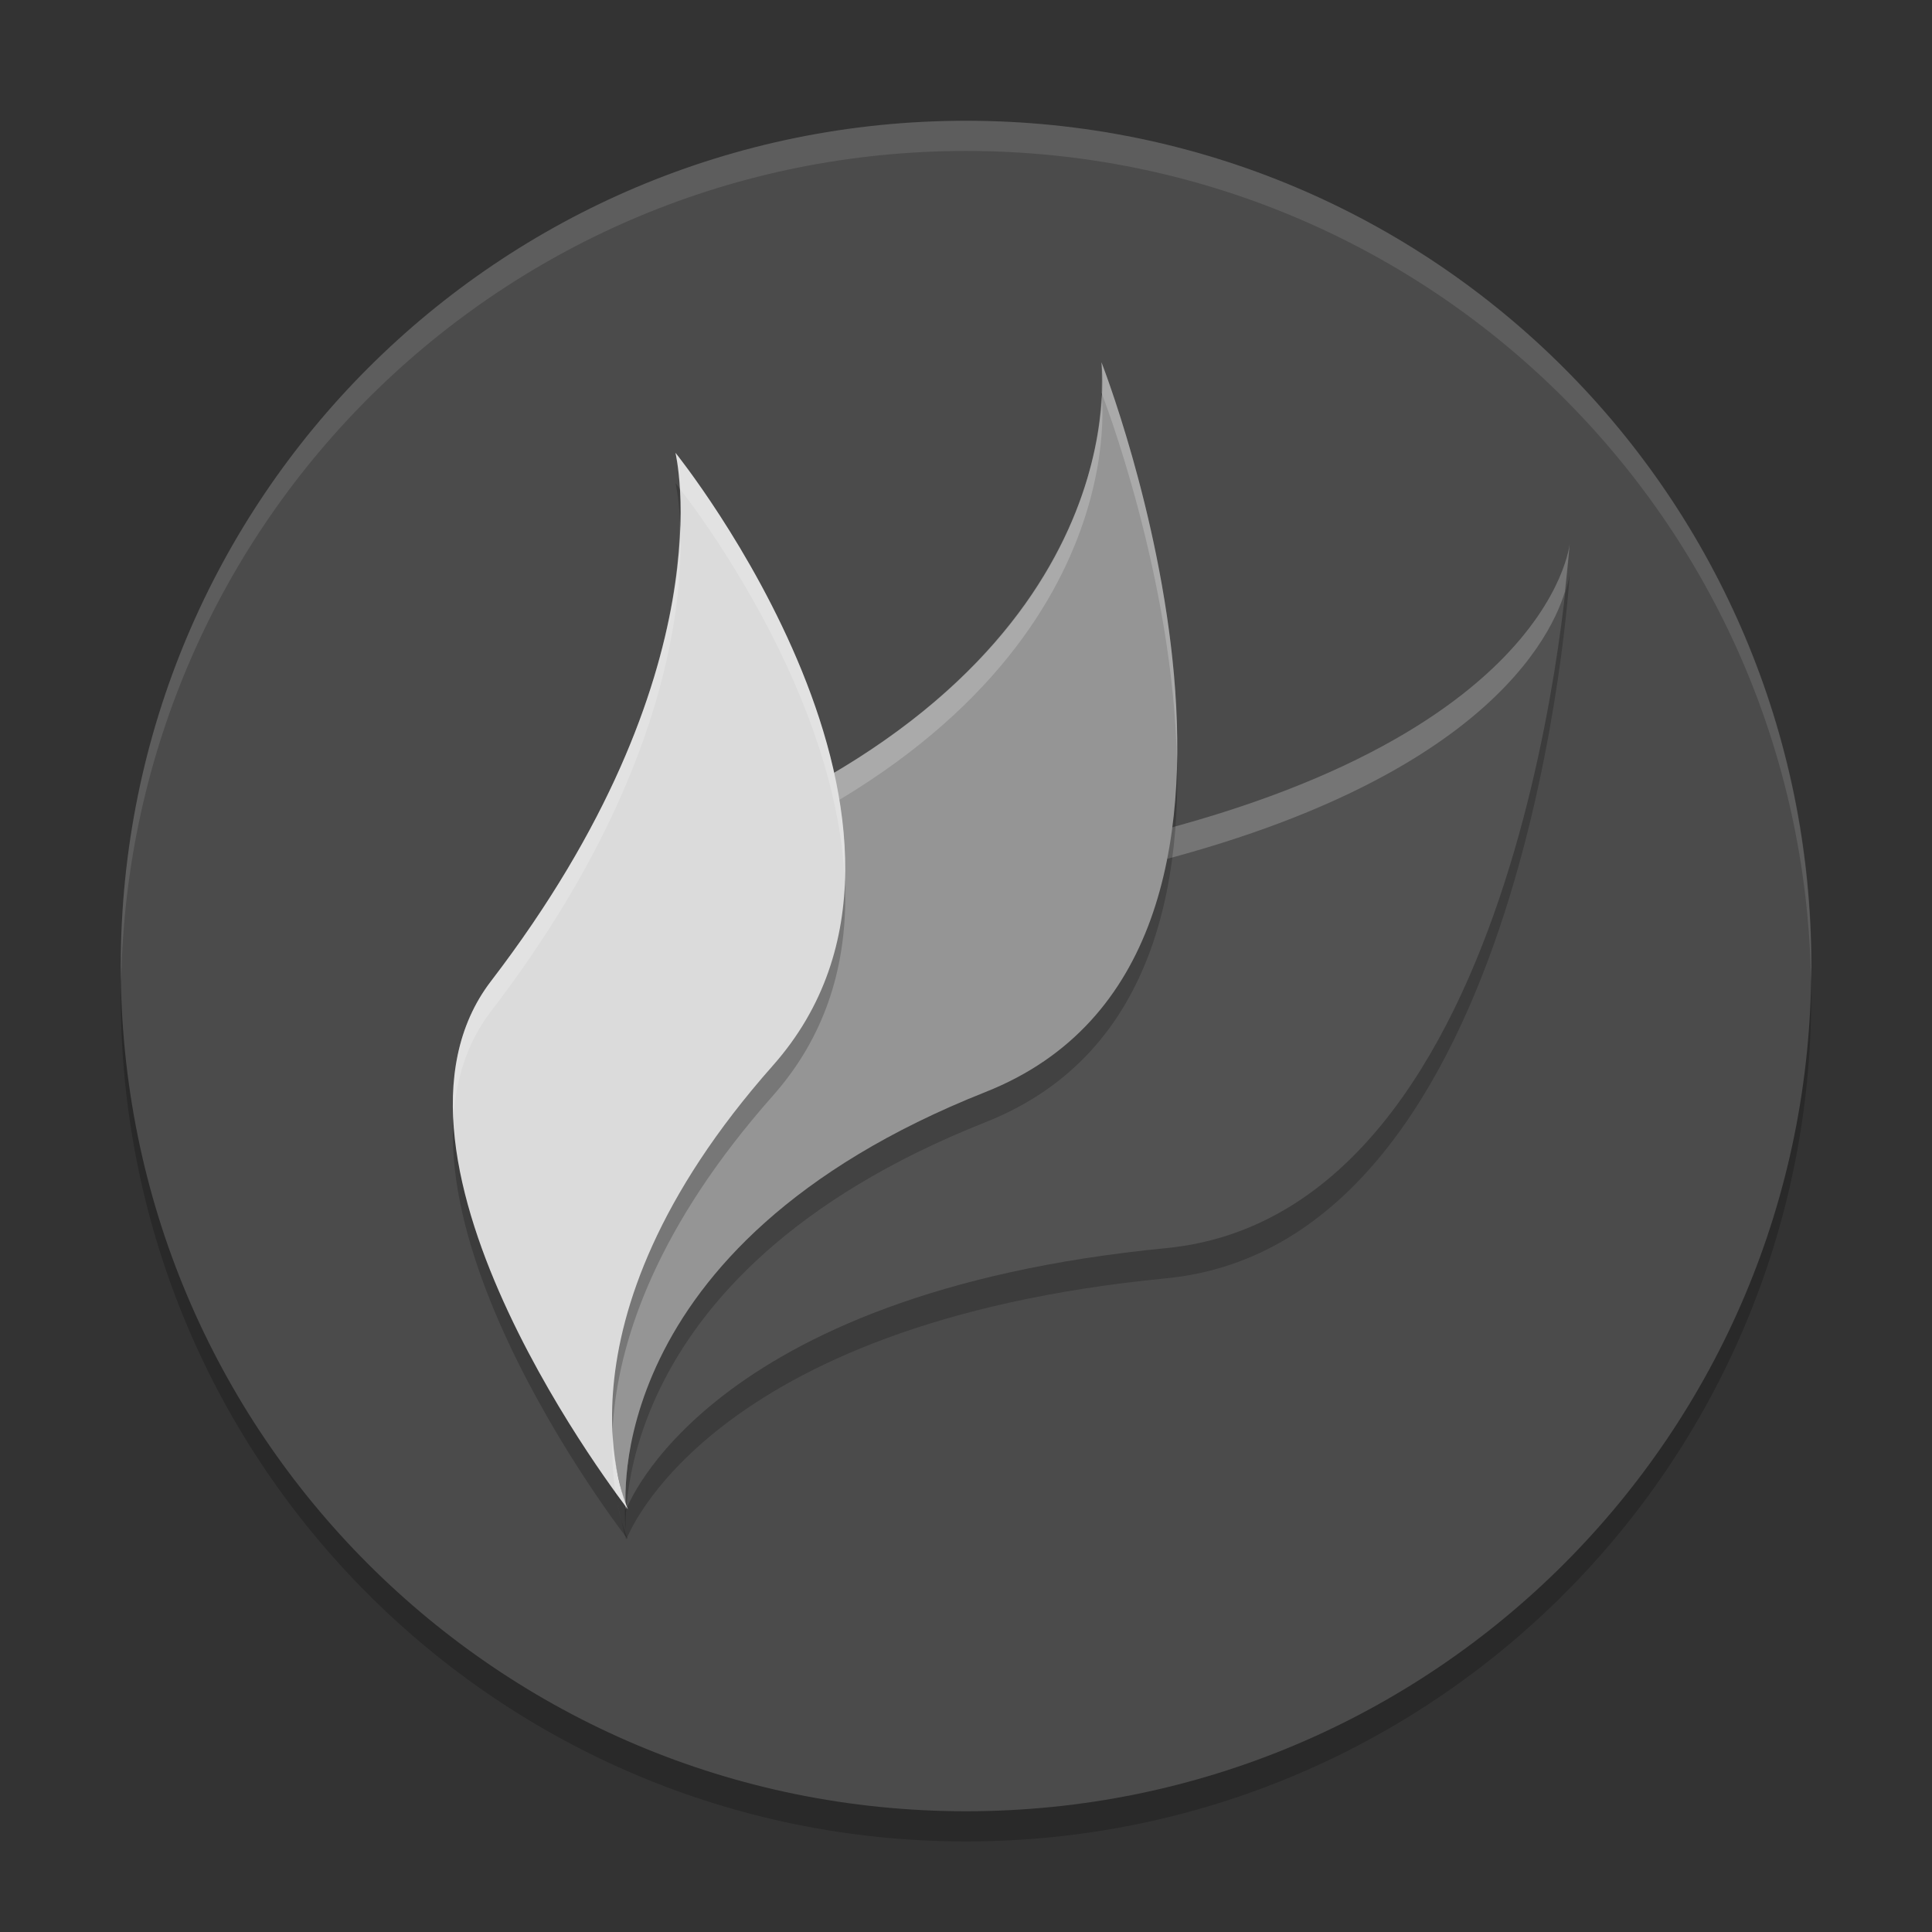 <svg xmlns="http://www.w3.org/2000/svg" width="64" height="64" x="0" y="0" version="1.1" viewBox="0 0 64 64" xml:space="preserve">
 <rect x="0" y="0" width="64" height="64" fill="#333333" stroke="none"/>
 <g transform="matrix(0.875,0,0,0.875,4,5)" style="opacity:0.2">
  <g>
   <path d="M 32,0 C 49.7,0 64,14.3 64,32 64,49.7 49.7,64 32,64 14.3,64 0,49.7 0,32 0,14.3 14.3,0 32,0 Z"/>
  </g>
 </g>
 <g style="fill:#4b4b4b" transform="matrix(0.875,0,0,0.875,4,4)">
  <g style="fill:#4b4b4b">
   <path style="fill:#4b4b4b" d="M 32,0 C 49.7,0 64,14.3 64,32 64,49.7 49.7,64 32,64 14.3,64 0,49.7 0,32 0,14.3 14.3,0 32,0 Z"/>
  </g>
 </g>
 <path d="M 34.85,29.321 C 51.366,26.155 52,19 52,19 52,19 50.699,41.173 38.629,42.346 23.334,43.833 20.748,51 20.748,51 c 0,0 -0.313,-2.301 0.652,-5.303 1.931,-6.01 6.974,-15.134 13.45,-16.376 z" style="opacity:0.2"/>
 <path style="fill:#525252" d="M 34.85,28.321 C 51.366,25.155 52,18 52,18 52,18 50.699,40.173 38.629,41.346 23.334,42.833 20.748,50 20.748,50 c 0,0 -0.313,-2.301 0.652,-5.303 1.931,-6.01 6.974,-15.134 13.45,-16.376 z"/>
 <path style="fill:#ffffff;opacity:0.2" d="M 52 18 C 52 18 51.366 25.154 34.85 28.32 C 28.374 29.562 23.331 38.688 21.4 44.697 C 20.708 46.853 20.679 48.611 20.715 49.451 C 20.759 48.502 20.922 47.187 21.4 45.697 C 23.331 39.688 28.374 30.562 34.85 29.32 C 48.597 26.685 51.306 21.341 51.84 19.605 C 51.941 18.678 52 18 52 18 z"/>
 <path style="opacity:0.2" d="M 23.83,28.5 C 37.763,22.609 36.487,13 36.487,13 c 0,0 7.692,19.604 -3.84,24.174 C 19.765,42.279 20.738,51 20.738,51 c 0,0 -5.091,-19.041 3.092,-22.5 z"/>
 <path d="M 23.83,27.5 C 37.763,21.609 36.487,12 36.487,12 c 0,0 7.692,19.604 -3.84,24.174 C 19.765,41.279 20.738,50 20.738,50 c 0,0 -5.091,-19.041 3.092,-22.5 z" style="fill:#959595"/>
 <path style="fill:#ffffff;opacity:0.2" d="M 36.486 12 C 36.486 12 36.51 12.423 36.49 13.014 C 36.507 13.056 38.875 19.121 38.99 25.287 C 39.142 18.774 36.486 12 36.486 12 z M 36.49 13.051 C 36.395 15.635 35.088 22.74 23.83 27.5 C 20.076 29.087 19.127 33.953 19.188 38.756 C 19.272 34.294 20.337 29.977 23.83 28.5 C 37.554 22.698 36.524 13.332 36.49 13.051 z"/>
 <path d="M 16.265,33.502 C 24.149,23.215 22.376,16 22.376,16 c 0,0 10.102,12.533 3.228,20.296 C 17.925,44.967 20.804,51 20.804,51 c 0,0 -9.062,-11.598 -4.539,-17.498 z" style="opacity:0.2"/>
 <path style="fill:#dbdbdb" d="M 16.265,32.502 C 24.149,22.215 22.376,15 22.376,15 c 0,0 10.102,12.533 3.228,20.296 C 17.925,43.967 20.804,50 20.804,50 c 0,0 -9.062,-11.598 -4.539,-17.498 z"/>
 <g transform="matrix(0.875,0,0,0.875,4,4)" style="fill:#ffffff;opacity:0.1">
  <g style="fill:#ffffff">
   <path style="fill:#ffffff" d="M 32 4 C 16.512 4 4 16.512 4 32 C 4 32.168 4.011 32.333 4.014 32.5 C 4.281 17.245 16.68 5 32 5 C 47.32 5 59.719 17.245 59.986 32.5 C 59.989 32.333 60 32.168 60 32 C 60 16.512 47.487 4 32 4 z" transform="matrix(1.143,0,0,1.143,-4.571,-4.571)"/>
  </g>
 </g>
 <path style="fill:#ffffff;opacity:0.2" d="M 22.375 15 C 22.375 15 22.473 15.433 22.52 16.189 C 23.077 16.902 27.717 22.999 27.984 29.203 C 28.251 22.296 22.375 15 22.375 15 z M 22.525 17.236 C 22.483 20.114 21.569 25.58 16.264 32.502 C 15.254 33.819 14.925 35.421 15.018 37.113 C 15.088 35.794 15.456 34.556 16.264 33.502 C 22.23 25.719 22.666 19.708 22.525 17.236 z M 20.293 47.488 C 20.262 48.256 20.307 48.913 20.389 49.441 C 20.643 49.793 20.803 50 20.803 50 C 20.803 50 20.378 49.093 20.293 47.488 z"/>
</svg>
